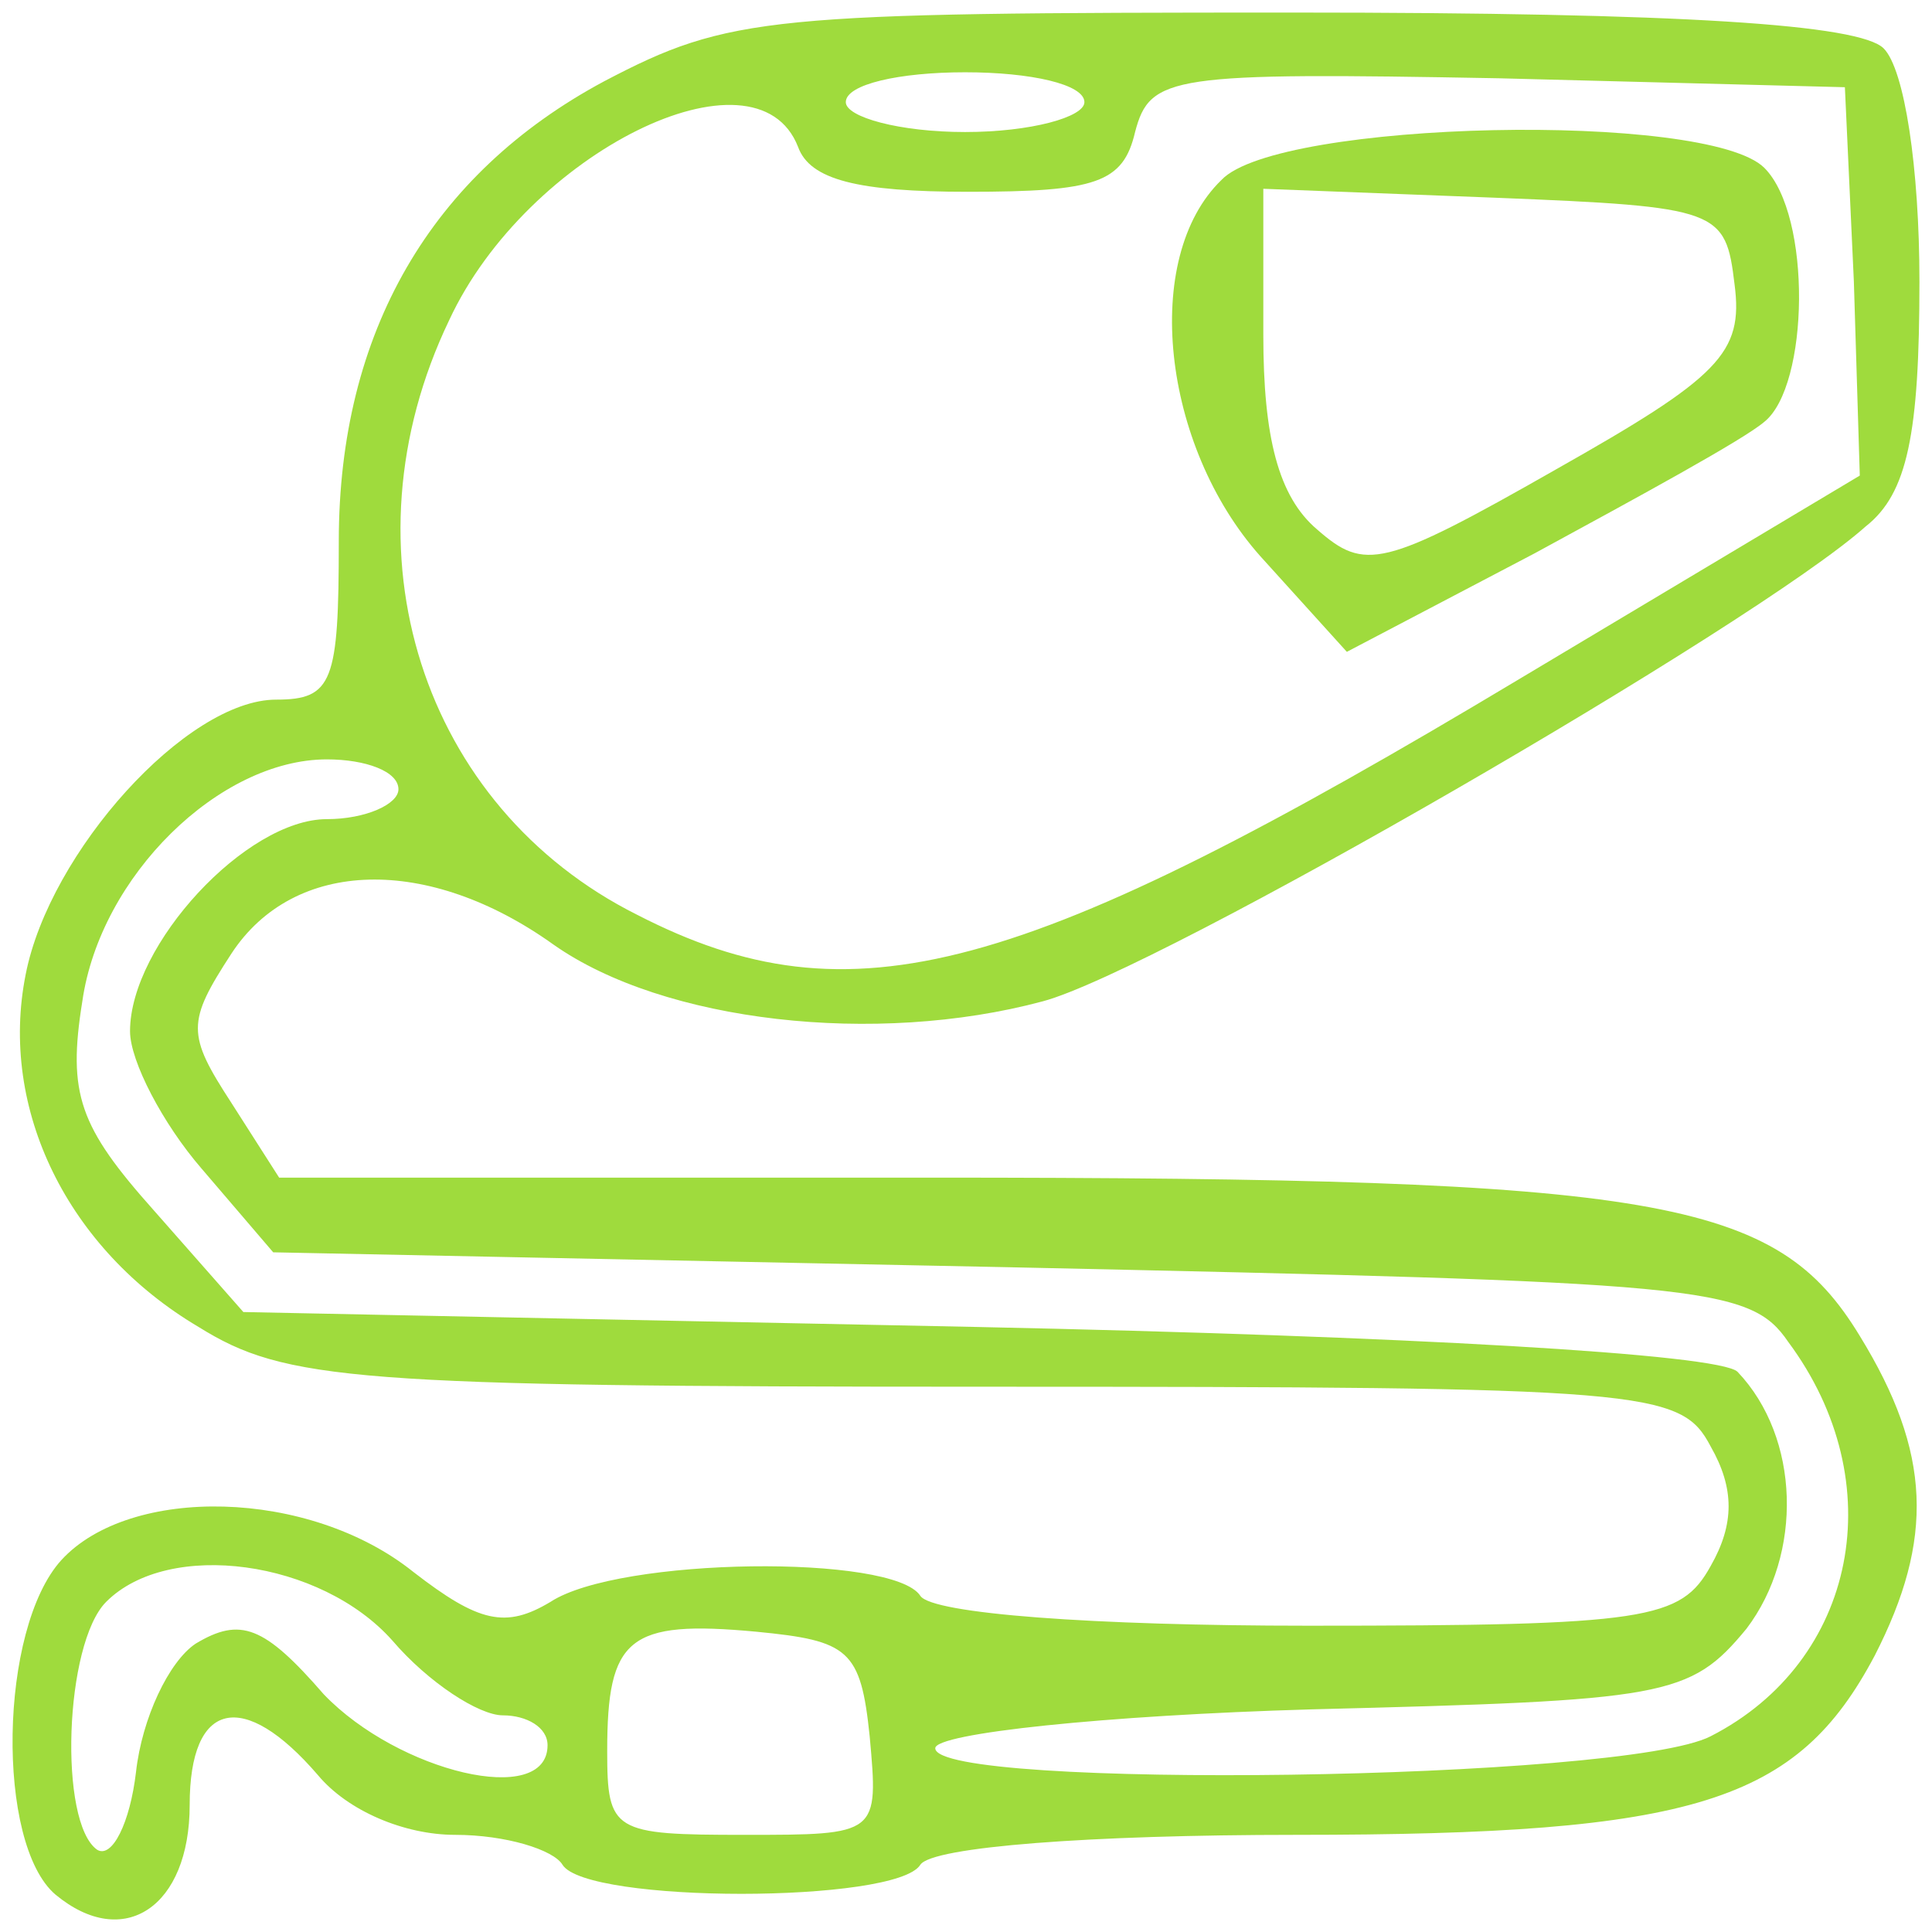 <svg width="56" height="56" viewBox="0 0 56 56" fill="none" xmlns="http://www.w3.org/2000/svg">
<path d="M35.408 5.213C33.074 7.464 33.679 12.919 36.532 16.123L39.039 18.894L44.485 16.037C47.511 14.391 50.536 12.746 51.141 12.226C52.438 11.187 52.524 6.252 51.141 4.866C49.499 3.221 37.051 3.481 35.408 5.213ZM50.277 8.243C50.536 10.235 49.844 10.928 45.09 13.612C40.076 16.469 39.557 16.556 38.174 15.344C37.051 14.391 36.618 12.659 36.618 9.715V5.472L43.361 5.732C49.844 5.992 50.017 6.079 50.277 8.243Z" fill="#9FDB3D"/>
<path fill-rule="evenodd" clip-rule="evenodd" d="M17.514 2.355C12.5 5.04 9.82 9.629 9.82 15.69C9.82 19.76 9.647 20.279 8.005 20.279C5.412 20.279 1.435 24.695 0.744 28.246C-0.034 32.142 1.954 36.212 5.757 38.463C8.264 40.022 10.253 40.195 28.579 40.195C47.77 40.195 48.721 40.282 49.585 41.927C50.277 43.139 50.277 44.178 49.585 45.391C48.721 46.949 47.77 47.122 37.915 47.122C31.691 47.122 27.023 46.776 26.677 46.257C25.899 45.044 17.946 45.131 15.958 46.43C14.661 47.209 13.883 47.036 11.982 45.564C8.956 43.139 3.769 43.053 1.781 45.217C-0.034 47.209 -0.121 53.444 1.608 54.916C3.596 56.561 5.498 55.262 5.498 52.318C5.498 49.287 7.054 48.941 9.215 51.452C10.08 52.491 11.722 53.184 13.192 53.184C14.661 53.184 16.044 53.617 16.304 54.05C16.995 55.175 25.986 55.175 26.677 54.05C27.023 53.53 31.605 53.184 37.569 53.184C49.153 53.184 52.092 52.231 54.34 47.988C56.069 44.611 55.982 42.1 53.907 38.723C51.487 34.74 48.202 34.134 26.936 34.134H8.091L6.708 31.969C5.412 29.977 5.412 29.631 6.708 27.64C8.524 24.869 12.414 24.782 16.044 27.38C19.243 29.631 25.381 30.324 30.221 29.025C33.506 28.159 50.882 18.115 54.08 15.257C55.291 14.305 55.636 12.573 55.636 8.157C55.636 4.866 55.204 2.009 54.599 1.403C53.907 0.71 48.807 0.364 37.483 0.364C22.268 0.364 21.145 0.45 17.514 2.355ZM27.974 3.827C29.876 3.827 31.432 3.394 31.432 2.961C31.432 2.442 29.876 2.095 27.974 2.095C26.072 2.095 24.516 2.442 24.516 2.961C24.516 3.394 26.072 3.827 27.974 3.827ZM53.907 13.785L53.735 8.157L53.475 2.528L43.448 2.269C33.939 2.095 33.334 2.182 32.901 3.827C32.556 5.299 31.777 5.559 28.06 5.559C24.862 5.559 23.479 5.213 23.133 4.26C21.923 1.143 15.266 4.433 13.019 9.282C9.82 15.95 12.241 23.397 18.465 26.514C24.689 29.718 29.616 28.332 44.053 19.673L53.907 13.785ZM9.475 23.743C10.598 23.743 11.549 23.31 11.549 22.877C11.549 22.358 10.598 22.011 9.475 22.011C6.363 22.011 2.905 25.388 2.386 29.025C1.954 31.709 2.3 32.662 4.461 35.086L7.054 38.03L28.32 38.463C40.681 38.723 49.844 39.243 50.363 39.762C52.179 41.667 52.265 45.044 50.623 47.209C48.98 49.201 48.288 49.287 38.002 49.547C32.037 49.72 27.109 50.24 27.109 50.673C27.109 51.885 47.078 51.625 49.585 50.326C53.821 48.161 54.858 42.966 51.833 38.896C50.709 37.251 49.326 37.164 29.271 36.732L7.919 36.299L5.844 33.874C4.72 32.575 3.769 30.757 3.769 29.891C3.769 27.38 7.141 23.743 9.475 23.743ZM14.575 49.72C13.883 49.72 12.414 48.768 11.376 47.555C9.302 45.217 4.893 44.611 3.078 46.43C1.867 47.642 1.695 52.837 2.818 53.617C3.251 53.876 3.769 52.837 3.942 51.365C4.115 49.807 4.893 48.161 5.671 47.642C6.968 46.863 7.659 47.122 9.388 49.114C11.549 51.365 15.871 52.404 15.871 50.586C15.871 50.066 15.266 49.72 14.575 49.72ZM21.577 53.184C25.467 53.184 25.467 53.184 25.208 50.326C24.948 47.815 24.602 47.555 21.923 47.296C18.206 46.949 17.6 47.469 17.6 50.759C17.6 53.097 17.773 53.184 21.577 53.184Z" fill="#9FDB3D"/>
</svg>
